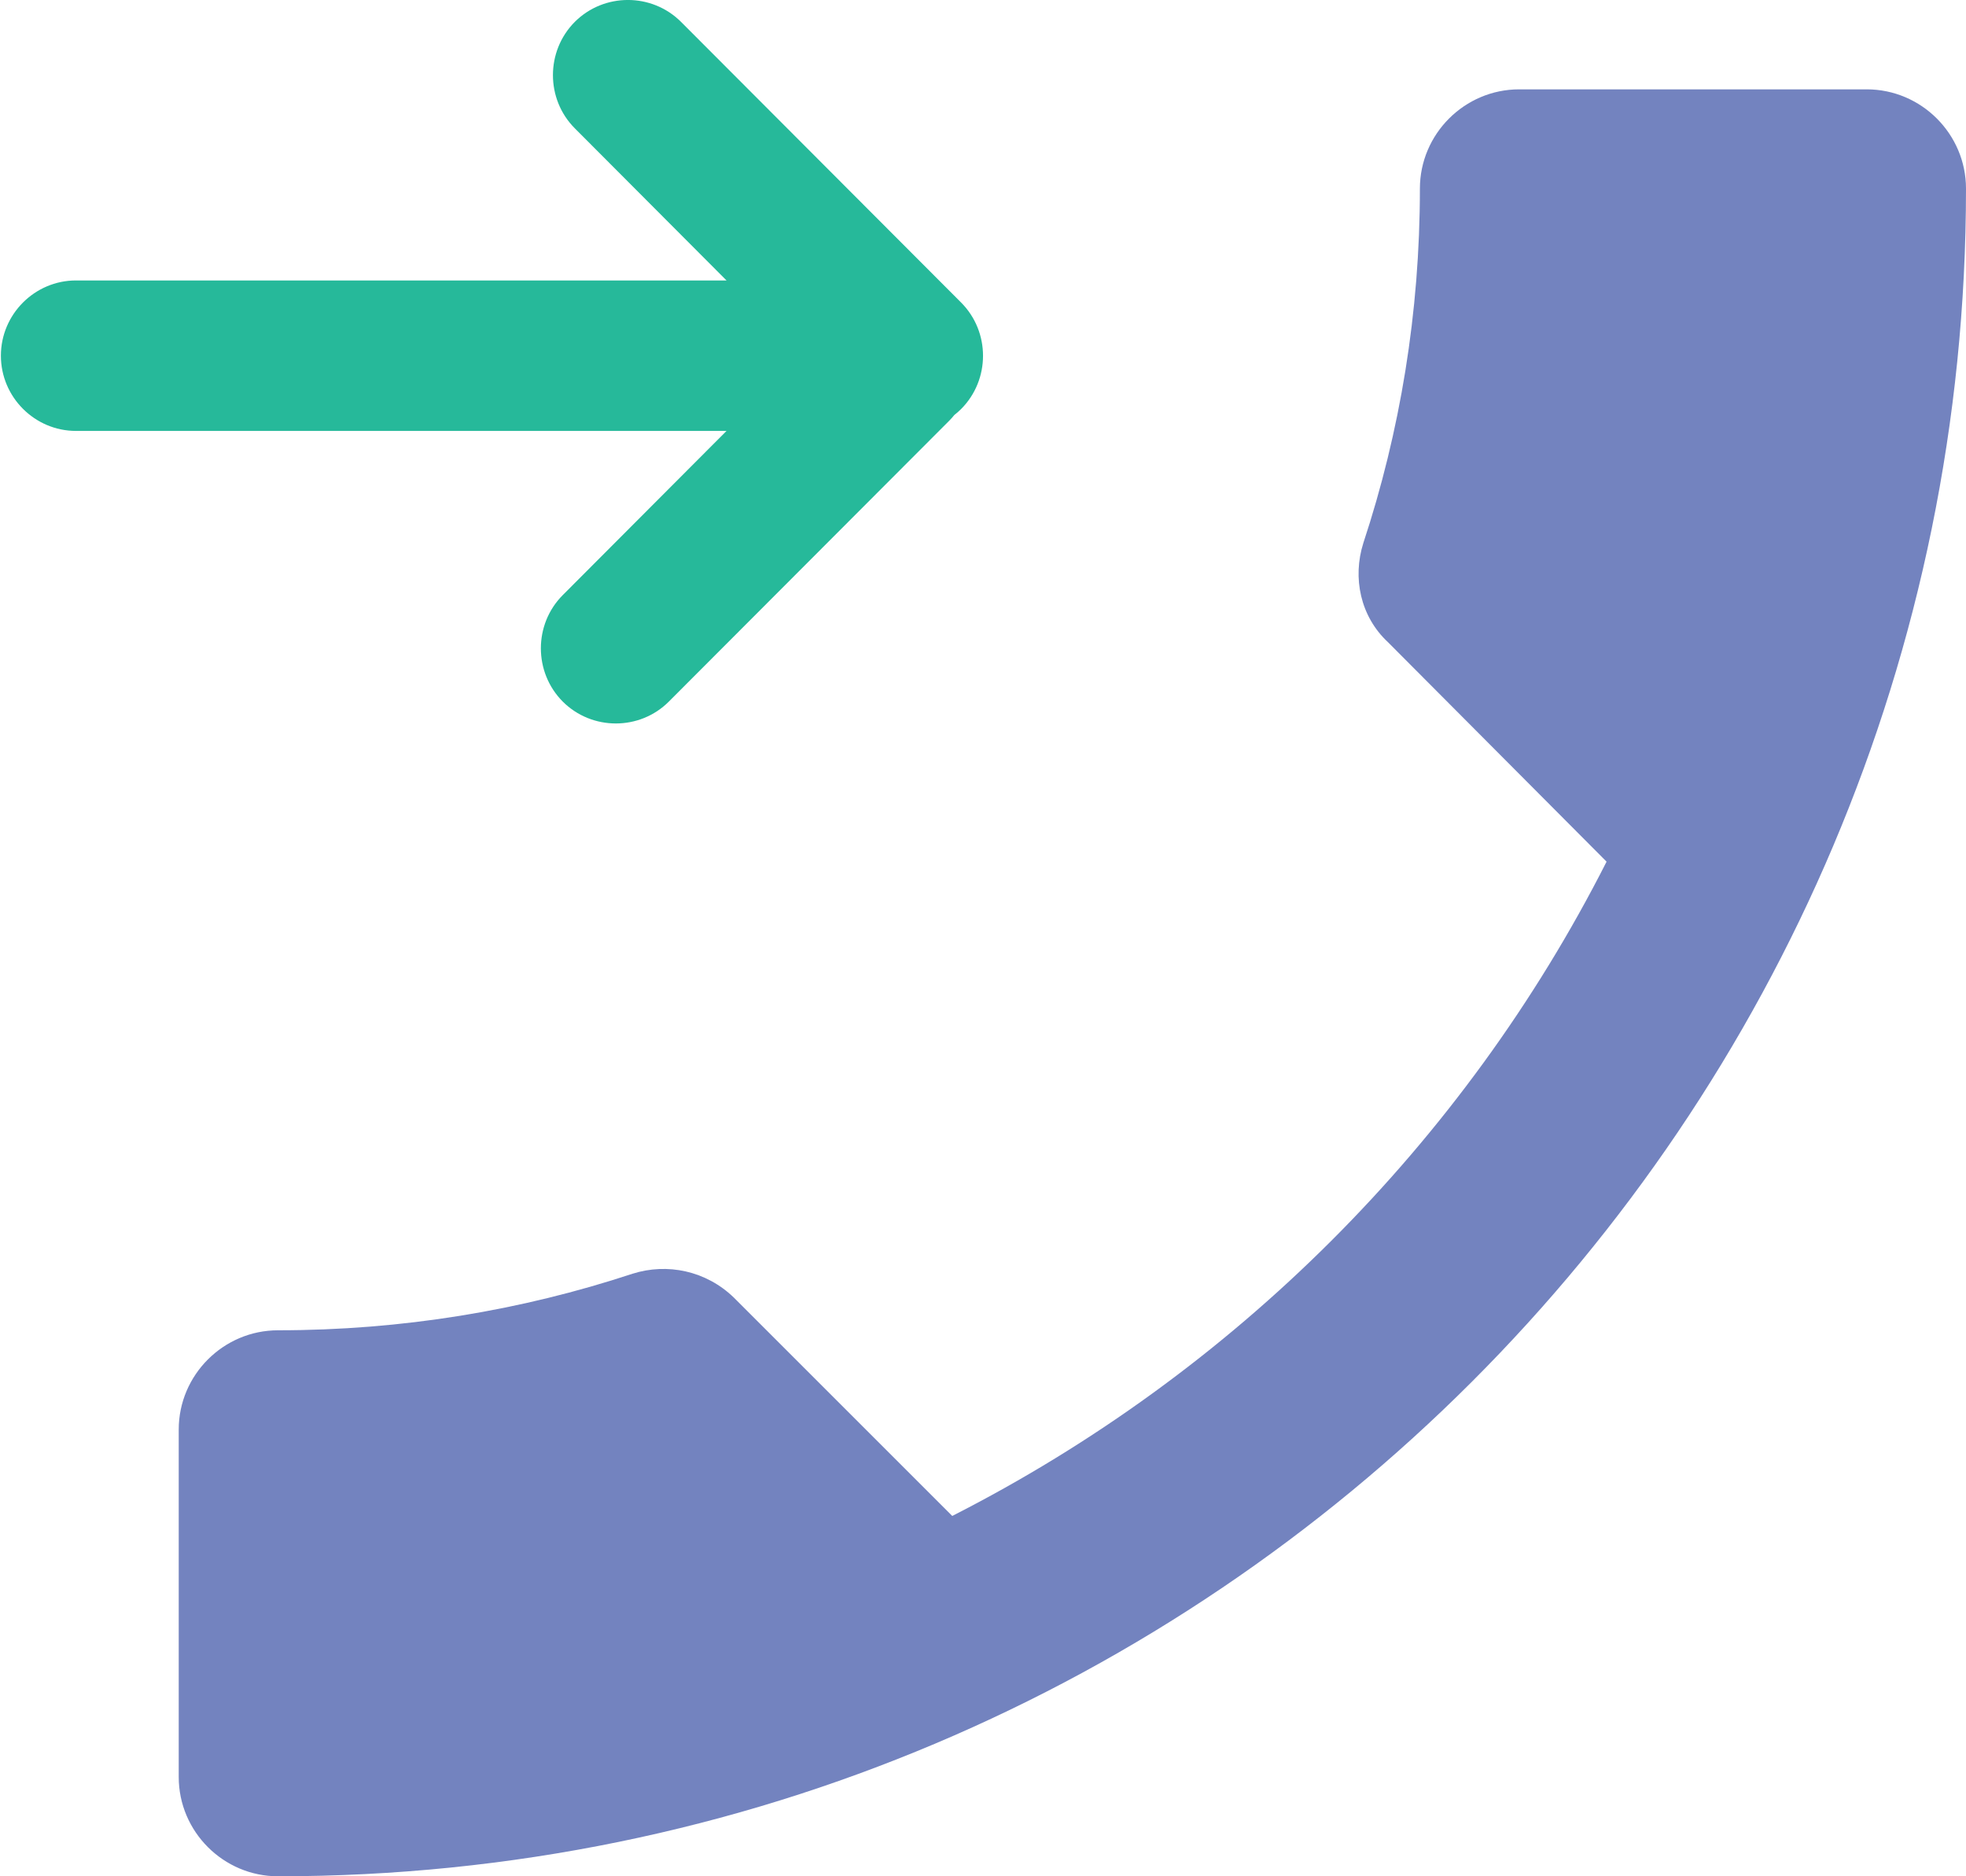 <?xml version="1.0" encoding="UTF-8"?>
<svg width="22px" height="21px" viewBox="0 0 22 21" version="1.1" xmlns="http://www.w3.org/2000/svg" xmlns:xlink="http://www.w3.org/1999/xlink">
    <!-- Generator: Sketch 50.2 (55047) - http://www.bohemiancoding.com/sketch -->
    <title>Atoms/Icons/Initiate-Call-Small</title>
    <desc>Created with Sketch.</desc>
    <defs></defs>
    <g id="Panel" stroke="none" stroke-width="1" fill="none" fill-rule="evenodd">
        <g id="Icons-Exploration-2" transform="translate(-191, -329)">
            <g id="Atoms/Icons/Initiate-Call-Small" transform="translate(187, 324)">
                <g transform="translate(15, 15) scale(-1, 1) translate(-15, -15) " id="Shape">
                    <polygon points="0 0 30 0 30 30 0 30"></polygon>
                    <path d="M17.87,8.139 L25.15,8.139 C25.612,8.139 25.99,8.518 25.99,8.981 C25.99,9.444 25.612,9.823 25.15,9.823 L17.87,9.823 L19.703,11.661 C20.029,11.988 20.029,12.524 19.703,12.852 C19.376,13.179 18.841,13.179 18.515,12.852 L15.38,9.711 C15.359,9.69 15.339,9.668 15.321,9.645 C15.295,9.625 15.269,9.602 15.245,9.578 C14.918,9.25 14.918,8.714 15.245,8.386 L18.379,5.245 C18.706,4.918 19.241,4.918 19.568,5.245 C19.894,5.573 19.894,6.109 19.568,6.436 L17.87,8.139 Z" fill="#26B99A" fill-rule="nonzero"></path>
                    <path d="M22.889,19.889 C21.5,19.889 20.167,19.667 18.922,19.256 C18.533,19.133 18.1,19.222 17.789,19.522 L15.344,21.967 C12.2,20.367 9.622,17.8 8.022,14.644 L10.467,12.189 C10.778,11.9 10.867,11.467 10.744,11.078 C10.333,9.833 10.111,8.5 10.111,7.111 C10.111,6.5 9.611,6 9,6 L5.111,6 C4.5,6 4,6.5 4,7.111 C4,17.544 12.456,26 22.889,26 C23.5,26 24,25.5 24,24.889 L24,21 C24,20.389 23.5,19.889 22.889,19.889 Z" fill="#7383BF" fill-rule="nonzero"></path>
                </g>
            </g>
        </g>
    </g>
</svg>